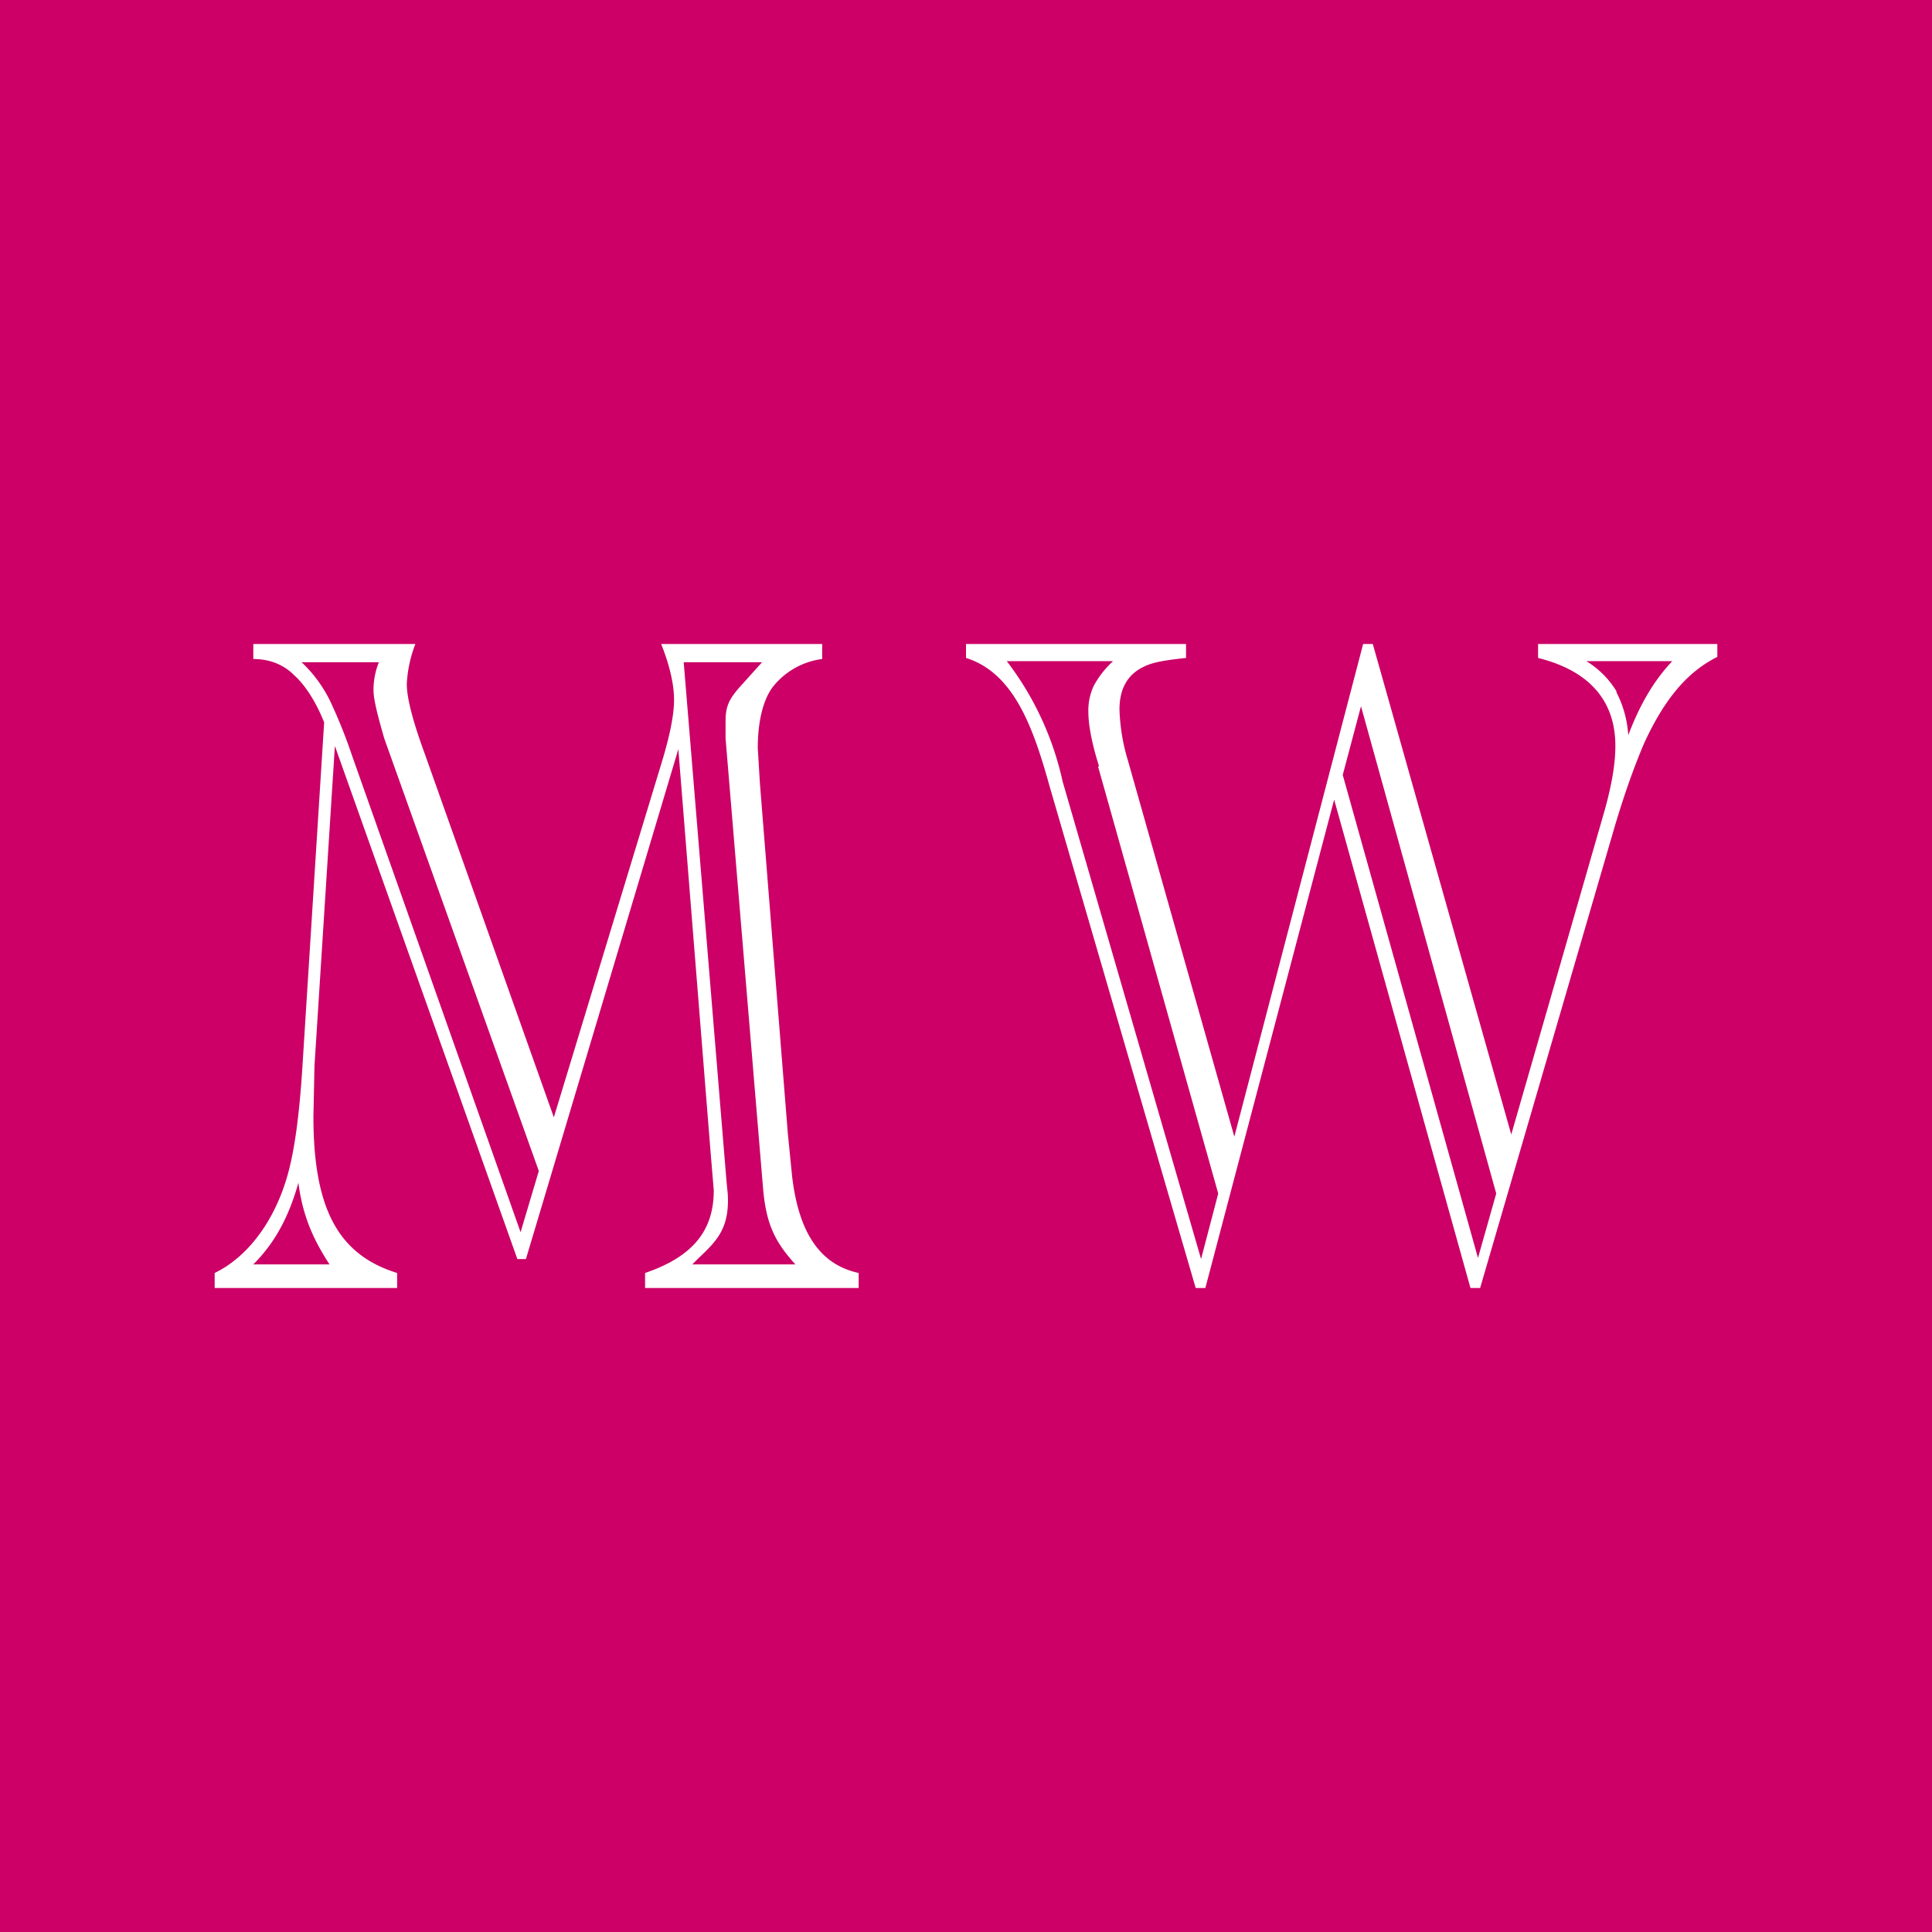 <!-- by TradingView --><svg width="18" height="18" viewBox="0 0 18 18" xmlns="http://www.w3.org/2000/svg"><path fill="#C06" d="M0 0h18v18H0z"/><path d="M4.82 11.73h.08l1.42-4.75.3 3.75.03.36c0 .38-.2.62-.64.77V12H8v-.14c-.37-.08-.56-.39-.62-.9l-.04-.4-.26-3.26-.02-.33c0-.25.05-.45.14-.57a.7.7 0 0 1 .46-.26V6h-1.5c.08.2.12.38.12.52s-.04.34-.12.6l-1 3.29-1.2-3.38c-.11-.3-.17-.52-.17-.66A1.2 1.2 0 0 1 3.87 6H2.36v.14c.15 0 .28.05.38.15.1.09.2.24.28.44l-.2 3.17c-.03.5-.08.85-.15 1.08-.12.4-.36.73-.67.88V12h1.7v-.14c-.55-.17-.78-.6-.78-1.46l.01-.47.19-2.98 1.7 4.78Zm2.6.05h-.97l.06-.06c.17-.16.29-.28.27-.6l-.01-.1-.4-4.85h.73l-.18.2c-.13.14-.16.21-.16.35v.16l.35 4.2c.03.34.12.5.3.7Zm-2.4-.87-.17.57-1.57-4.44a4.78 4.78 0 0 0-.2-.5 1.25 1.25 0 0 0-.27-.37h.72a.68.68 0 0 0-.05.26c0 .09.04.24.1.45l1.44 4.03Zm-2.24.11c.04.31.14.53.29.76h-.71c.2-.2.33-.44.42-.76ZM12.8 6h-.1l-1.2 4.59-.99-3.5a1.82 1.82 0 0 1-.08-.48c0-.2.08-.33.23-.4.08-.04.2-.06.39-.08V6H9v.13c.45.14.63.66.78 1.2L11.14 12h.09l1.2-4.55L13.7 12h.09l1.26-4.32c.09-.3.18-.55.27-.76.19-.41.4-.66.68-.8V6h-1.67v.13c.48.12.72.4.72.82 0 .18-.04.4-.12.67l-.85 2.95L12.79 6Zm-.29 1.22.17-.64 1.26 4.54-.17.6-1.26-4.5Zm-2.28-.08 1.12 3.98-.16.61L9.9 7.28a2.84 2.84 0 0 0-.52-1.12h.99a.88.88 0 0 0-.18.23.54.54 0 0 0-.05.24c0 .12.03.29.1.51Zm4.83-.7a.84.84 0 0 0-.28-.28h.8c-.17.18-.3.4-.41.69a1 1 0 0 0-.11-.4Z" fill="#fff"/></svg>